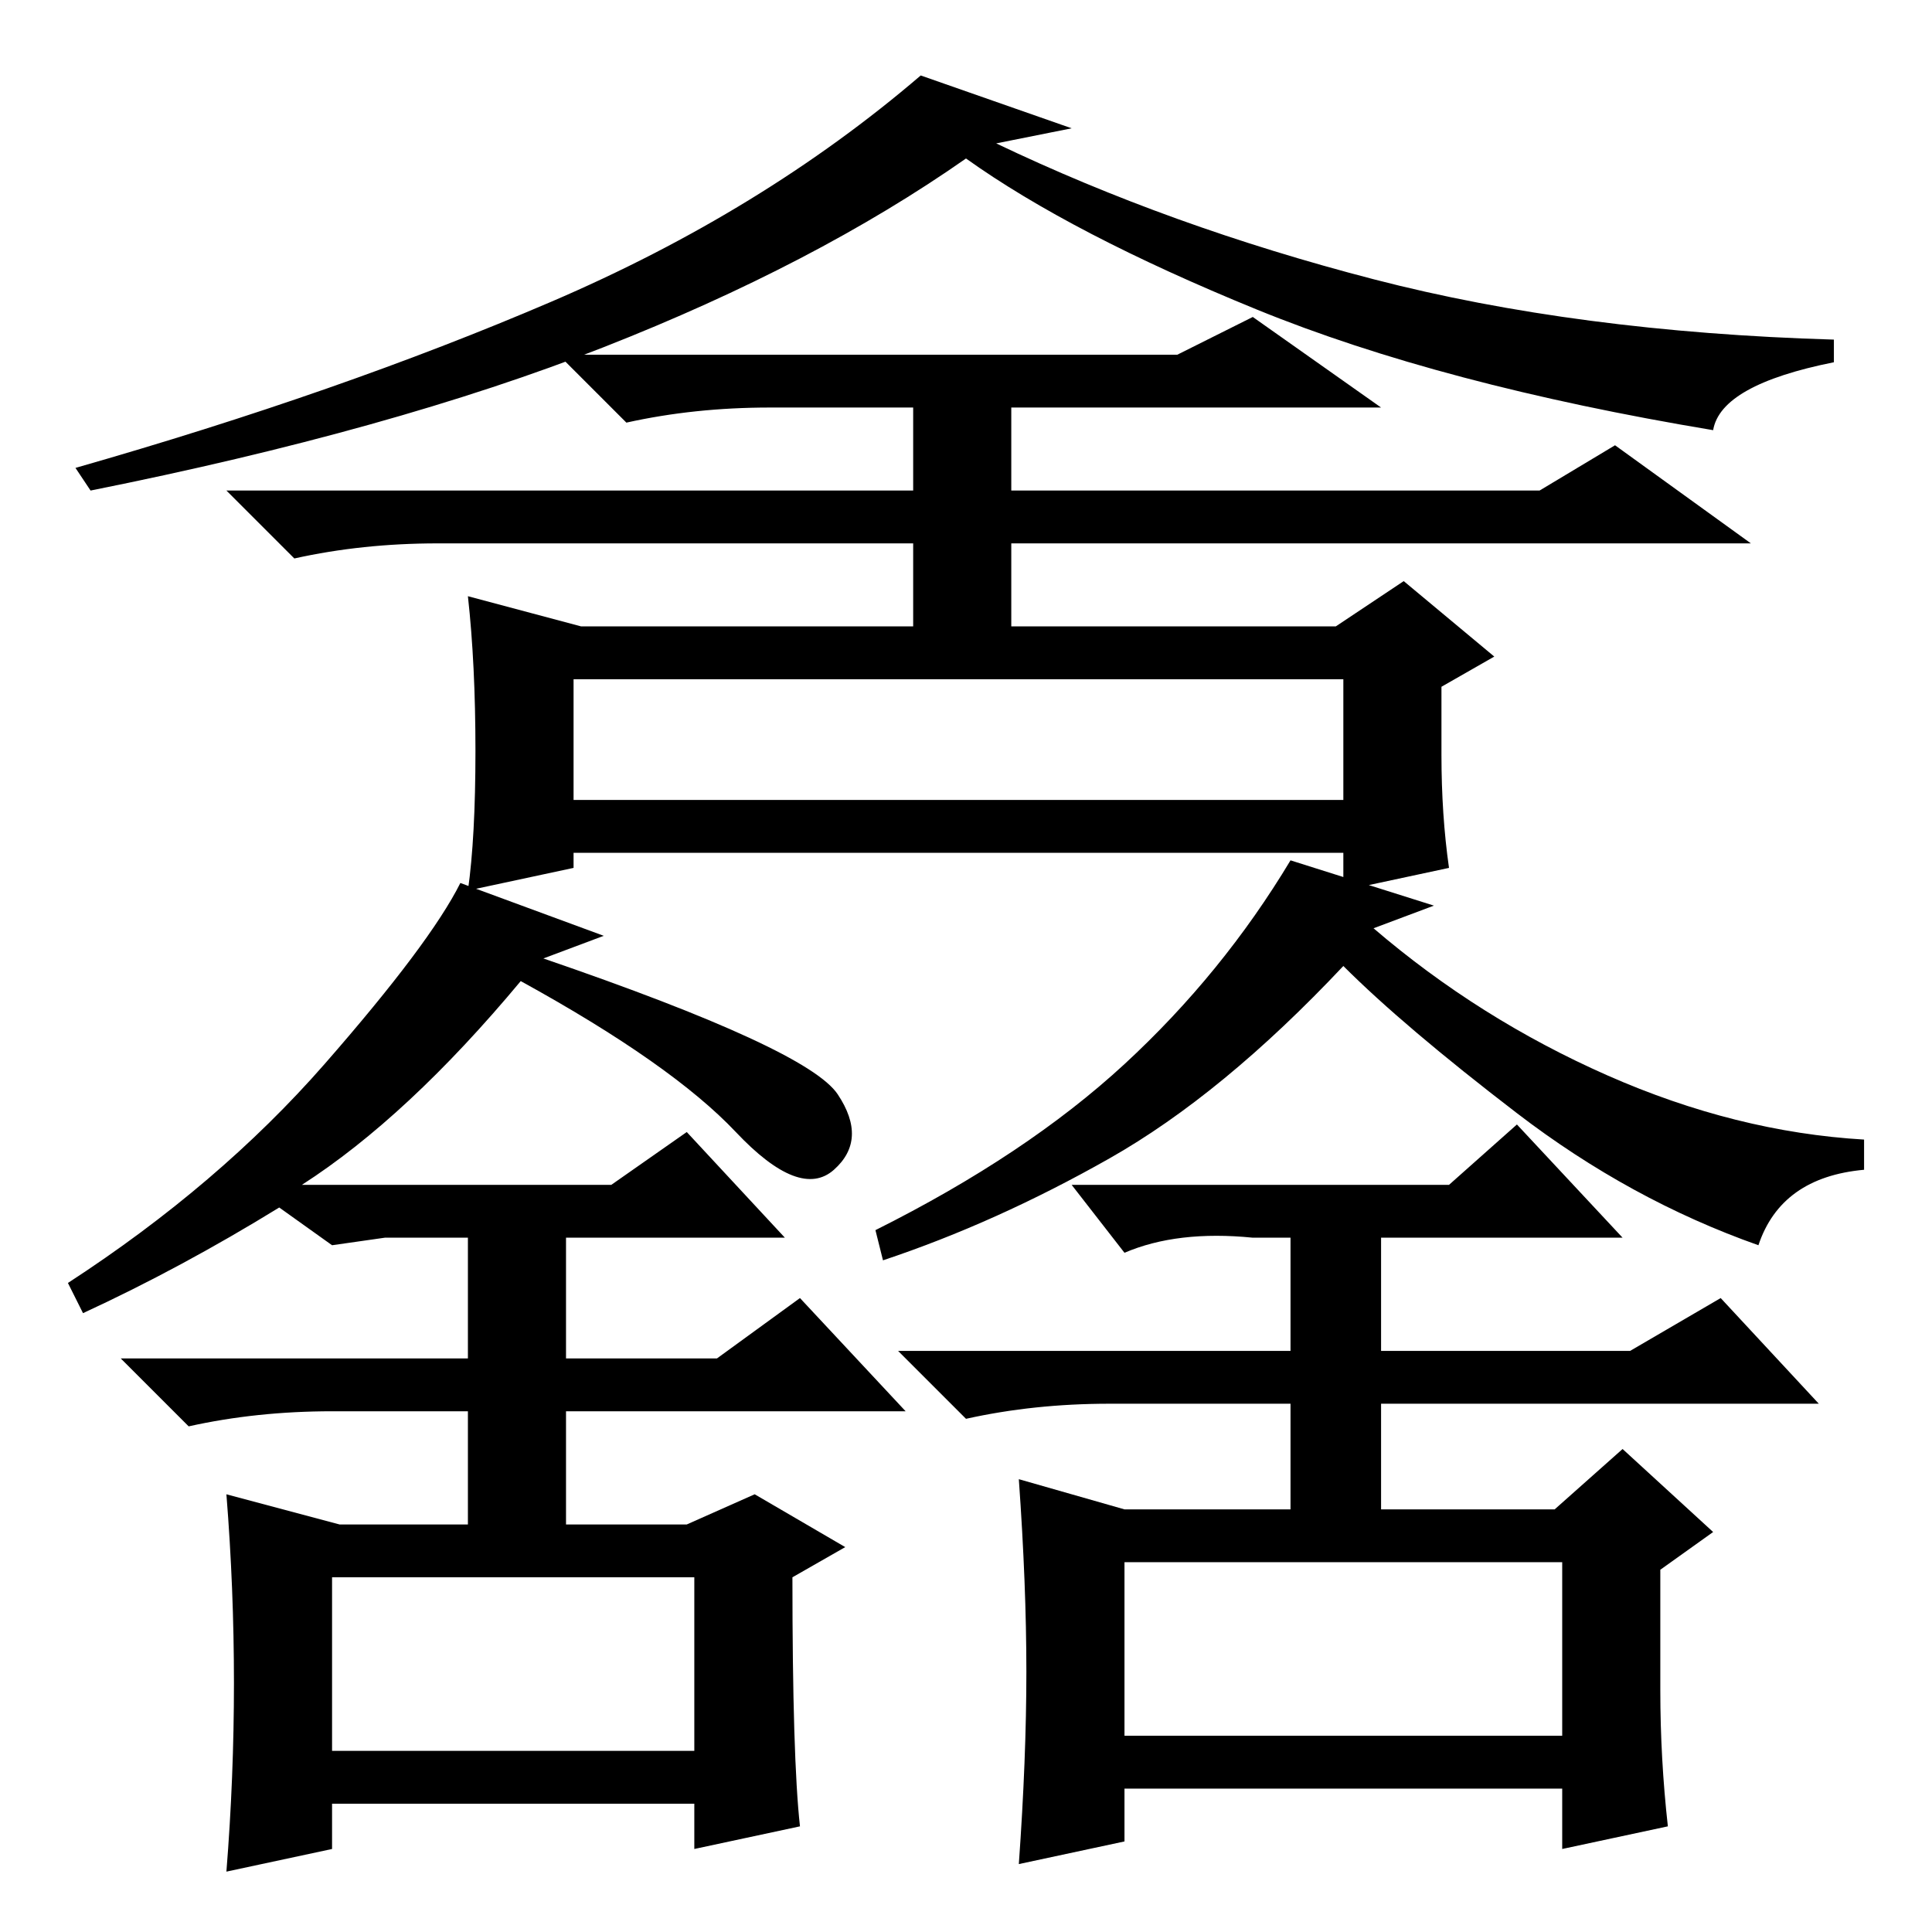 <?xml version="1.0" standalone="no"?>
<!DOCTYPE svg PUBLIC "-//W3C//DTD SVG 1.1//EN" "http://www.w3.org/Graphics/SVG/1.1/DTD/svg11.dtd" >
<svg xmlns="http://www.w3.org/2000/svg" xmlns:xlink="http://www.w3.org/1999/xlink" version="1.1" viewBox="0 -36 256 256">
  <g transform="matrix(1 0 0 -1 0 220)">
   <path fill="currentColor"
d="M80 210q-28 -11 -68 -19l-2 3q35 10 63 22t49 30l20 -7l-10 -2q23 -11 50 -18t61 -8v-3q-15 -3 -16 -9q-36 6 -60.5 16t-38.5 20q-20 -14 -48 -25zM76 150h102v16h-102v-16zM192 141l-14 -3v5h-102v-2l-14 -3q1 7 1 18.5t-1 20.5l15 -4h44v11h-63q-10 0 -19 -2l-9 9h91
v11h-19q-10 0 -19 -2l-9 9h82l10 5l17 -12h-49v-11h70l10 6l18 -13h-98v-11h43l9 6l12 -10l-7 -4v-9q0 -8 1 -15zM80 132l-8 -3q35 -12 39 -18t-0.5 -10t-13 5t-28.5 20q-15 -18 -29 -27h41l10 7l13 -14h-29v-16h20l11 8l14 -15h-45v-15h16l9 4l12 -7l-7 -4q0 -24 1 -33
l-14 -3v6h-48v-6l-14 -3q2 25 0 50l15 -4h17v15h-18q-10 0 -19 -2l-9 9h46v16h-11l-7 -1l-7 5q-13 -8 -26 -14l-2 4q20 13 34 29t18 24zM44 24h48v23h-48v-23zM149 26h58v23h-58v-23zM190 136l-8 -3q14 -12 31 -19.5t34 -8.5v-4q-11 -1 -14 -10q-17 6 -32 17.5t-23 19.5
q-16 -17 -31 -25.5t-30 -13.5l-1 4q20 10 33 22t22 27zM136 34.5q0 11.5 -1 25.5l14 -4h22v14h-24q-10 0 -19 -2l-9 9h52v15h-5q-10 1 -17 -2l-7 9h50l9 8l14 -15h-32v-15h33l12 7l13 -14h-58v-14h23l9 8l12 -11l-7 -5v-16q0 -9 1 -18l-14 -3v8h-58v-7l-14 -3q1 14 1 25.5z
" />
  </g>

</svg>

